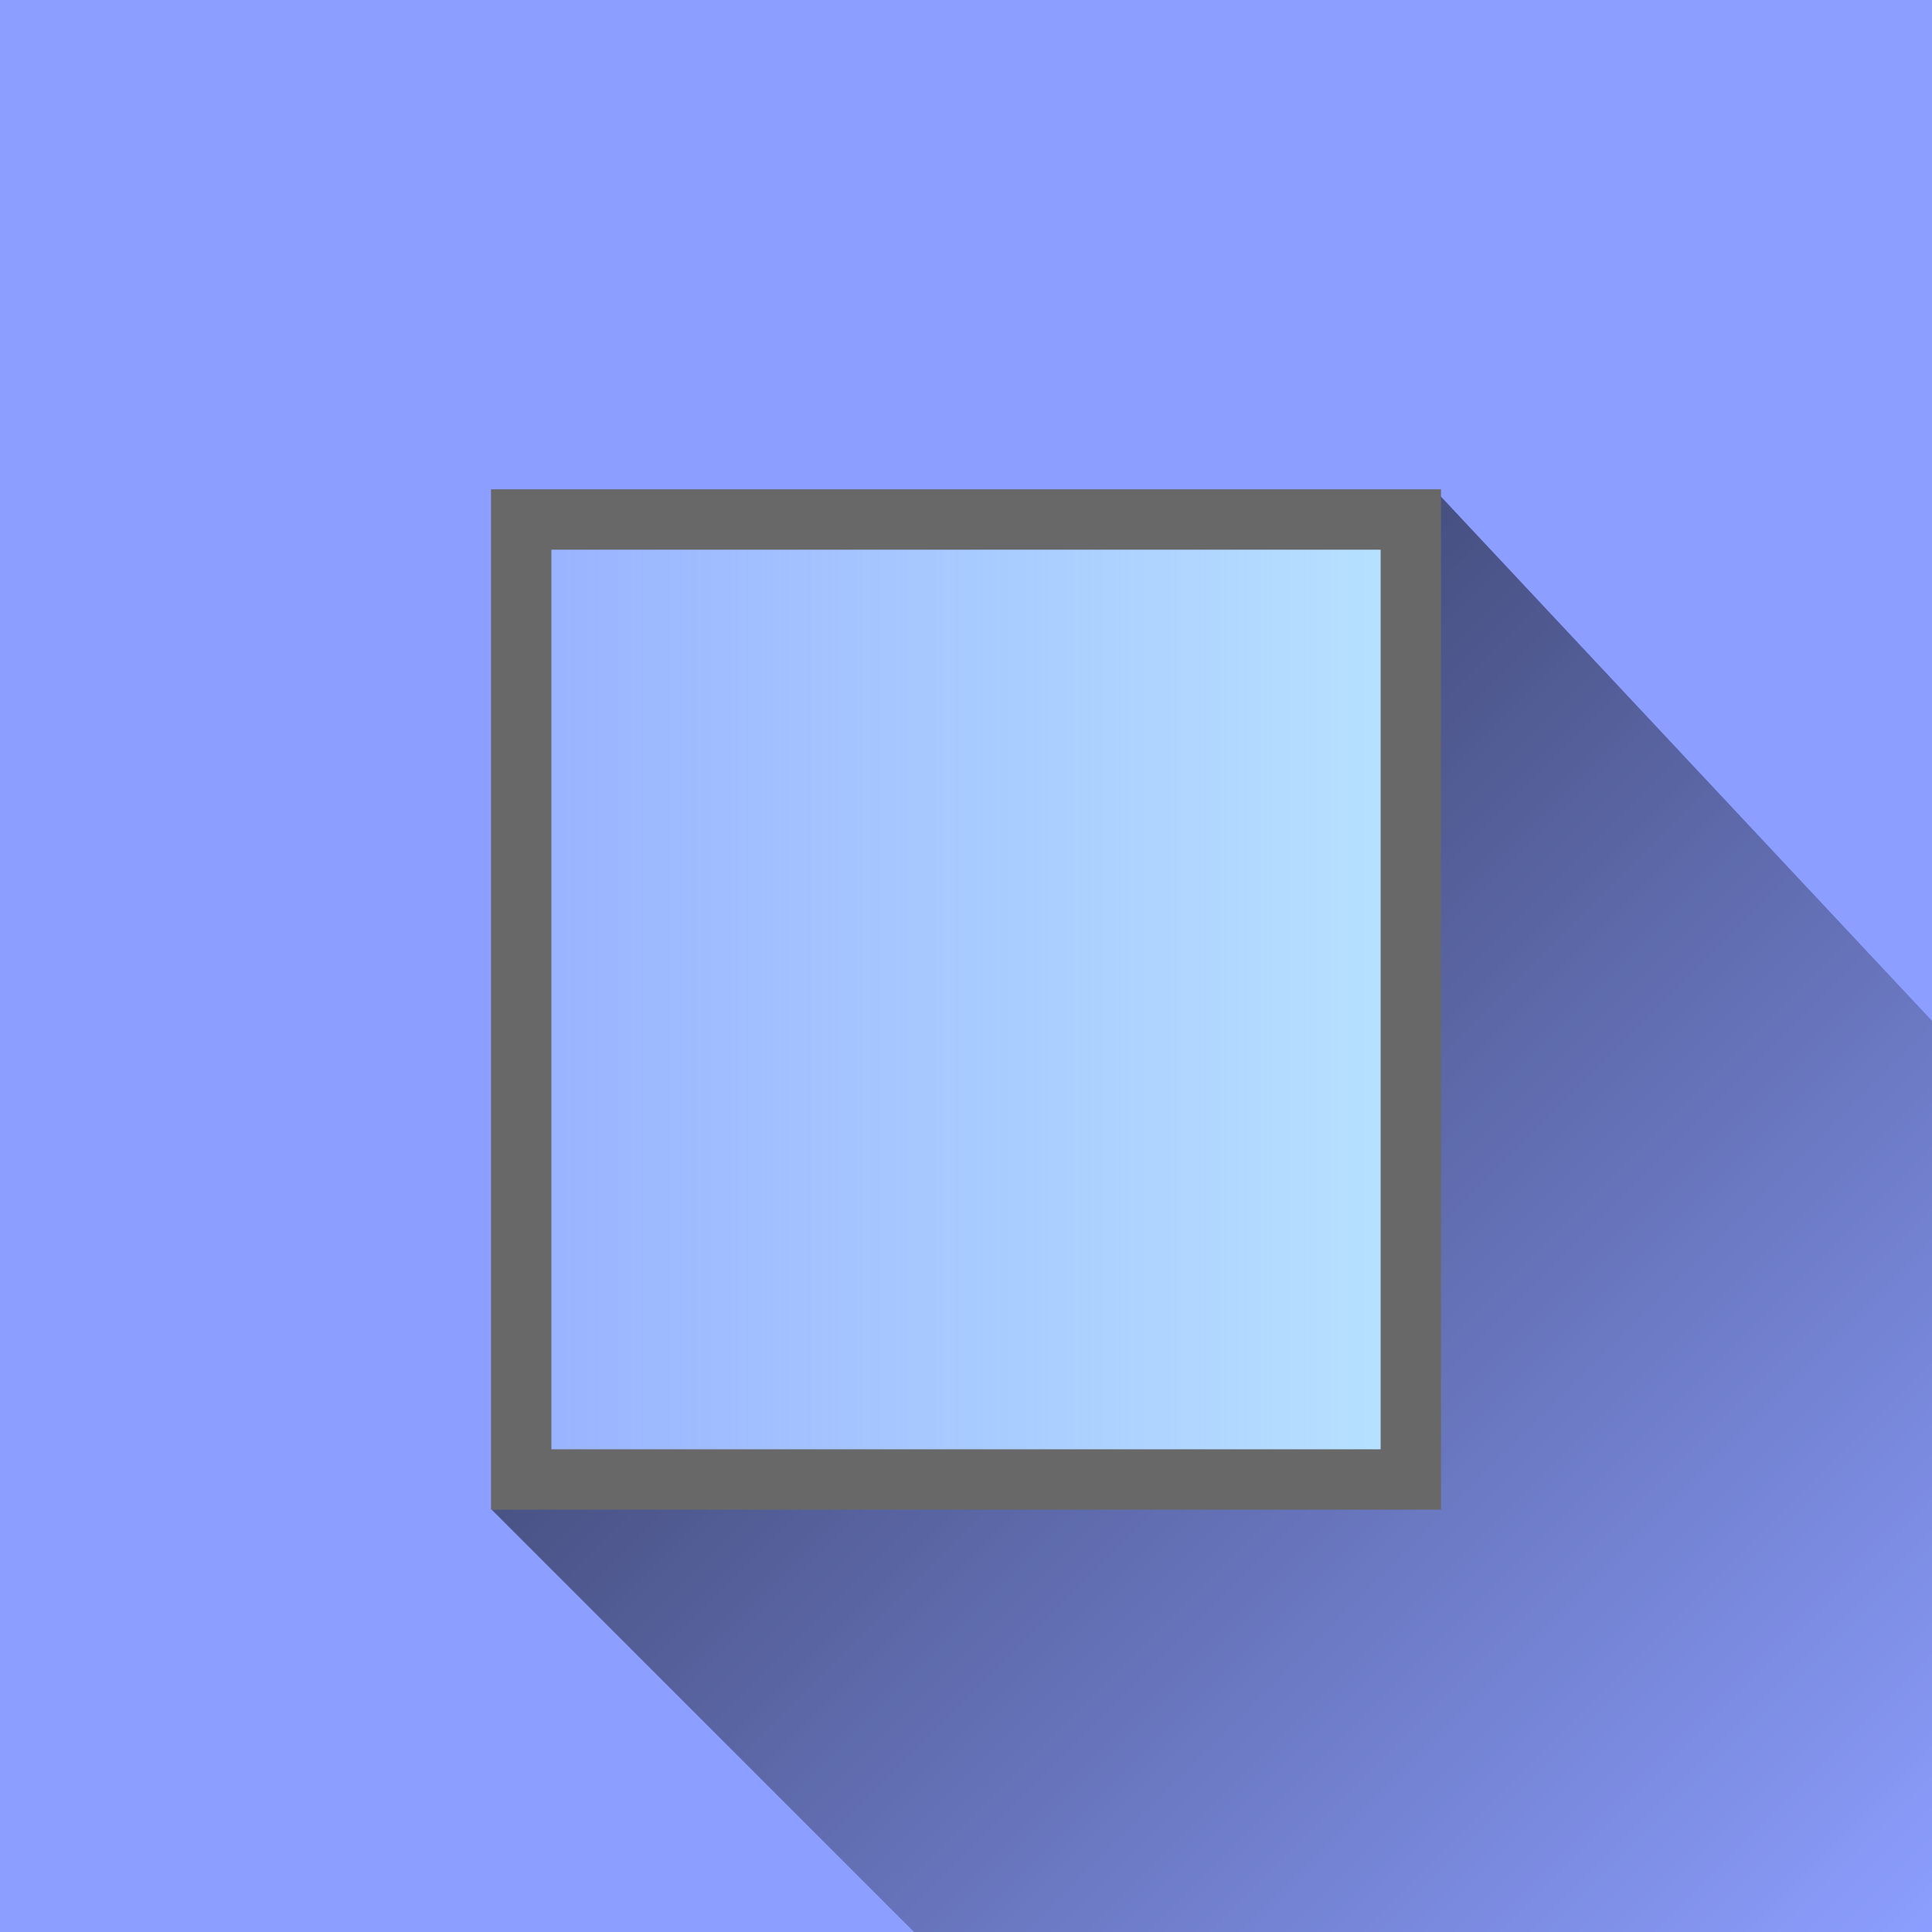 <?xml version="1.0" encoding="UTF-8"?>
<!DOCTYPE svg PUBLIC "-//W3C//DTD SVG 1.1//EN" "http://www.w3.org/Graphics/SVG/1.1/DTD/svg11.dtd">
<svg version="1.1" xmlns="http://www.w3.org/2000/svg" xmlns:xlink="http://www.w3.org/1999/xlink" x="0" y="0" width="128" height="128" viewBox="0, 0, 128, 128">
  <defs>
    <linearGradient id="Gradient_1" gradientUnits="userSpaceOnUse" x1="90.61" y1="1.722" x2="181.272" y2="1.722" gradientTransform="matrix(0.707, 0.707, -0.707, 0.707, 0, 0)">
      <stop offset="0" stop-color="#000000" stop-opacity="0.495"/>
      <stop offset="1" stop-color="#000000" stop-opacity="0"/>
    </linearGradient>
    <linearGradient id="Gradient_2" gradientUnits="userSpaceOnUse" x1="34.53" y1="66.219" x2="93.47" y2="66.219">
      <stop offset="0" stop-color="#B7E2FF" stop-opacity="0.3"/>
      <stop offset="0" stop-color="#B7E2FF" stop-opacity="0.45"/>
      <stop offset="0" stop-color="#B7E2FF" stop-opacity="0.3"/>
      <stop offset="1" stop-color="#B7E2FF"/>
    </linearGradient>
  </defs>
  <g id="Layer_1">
    <path d="M0,0 L128,0 L128,128 L0,128 z" fill="#FF8A80"/>
    <path d="M0,0 L128,0 L128,128 L0,128 z" fill="#8C9EFF"/>
    <path d="M95.357,32.784 L157.369,98.989 L94,161.443 L32.566,100.009 L93.47,98.02 L95.357,32.784 z" fill="url(#Gradient_1)"/>
    <g>
      <path d="M34.53,34.418 L93.47,34.418 L93.47,98.02 L34.53,98.02 L34.53,34.418 z" fill="url(#Gradient_2)"/>
      <path d="M34.53,34.418 L93.47,34.418 L93.47,98.02 L34.53,98.02 L34.53,34.418 z" fill-opacity="0" stroke="#686868" stroke-width="4"/>
    </g>
  </g>
</svg>
